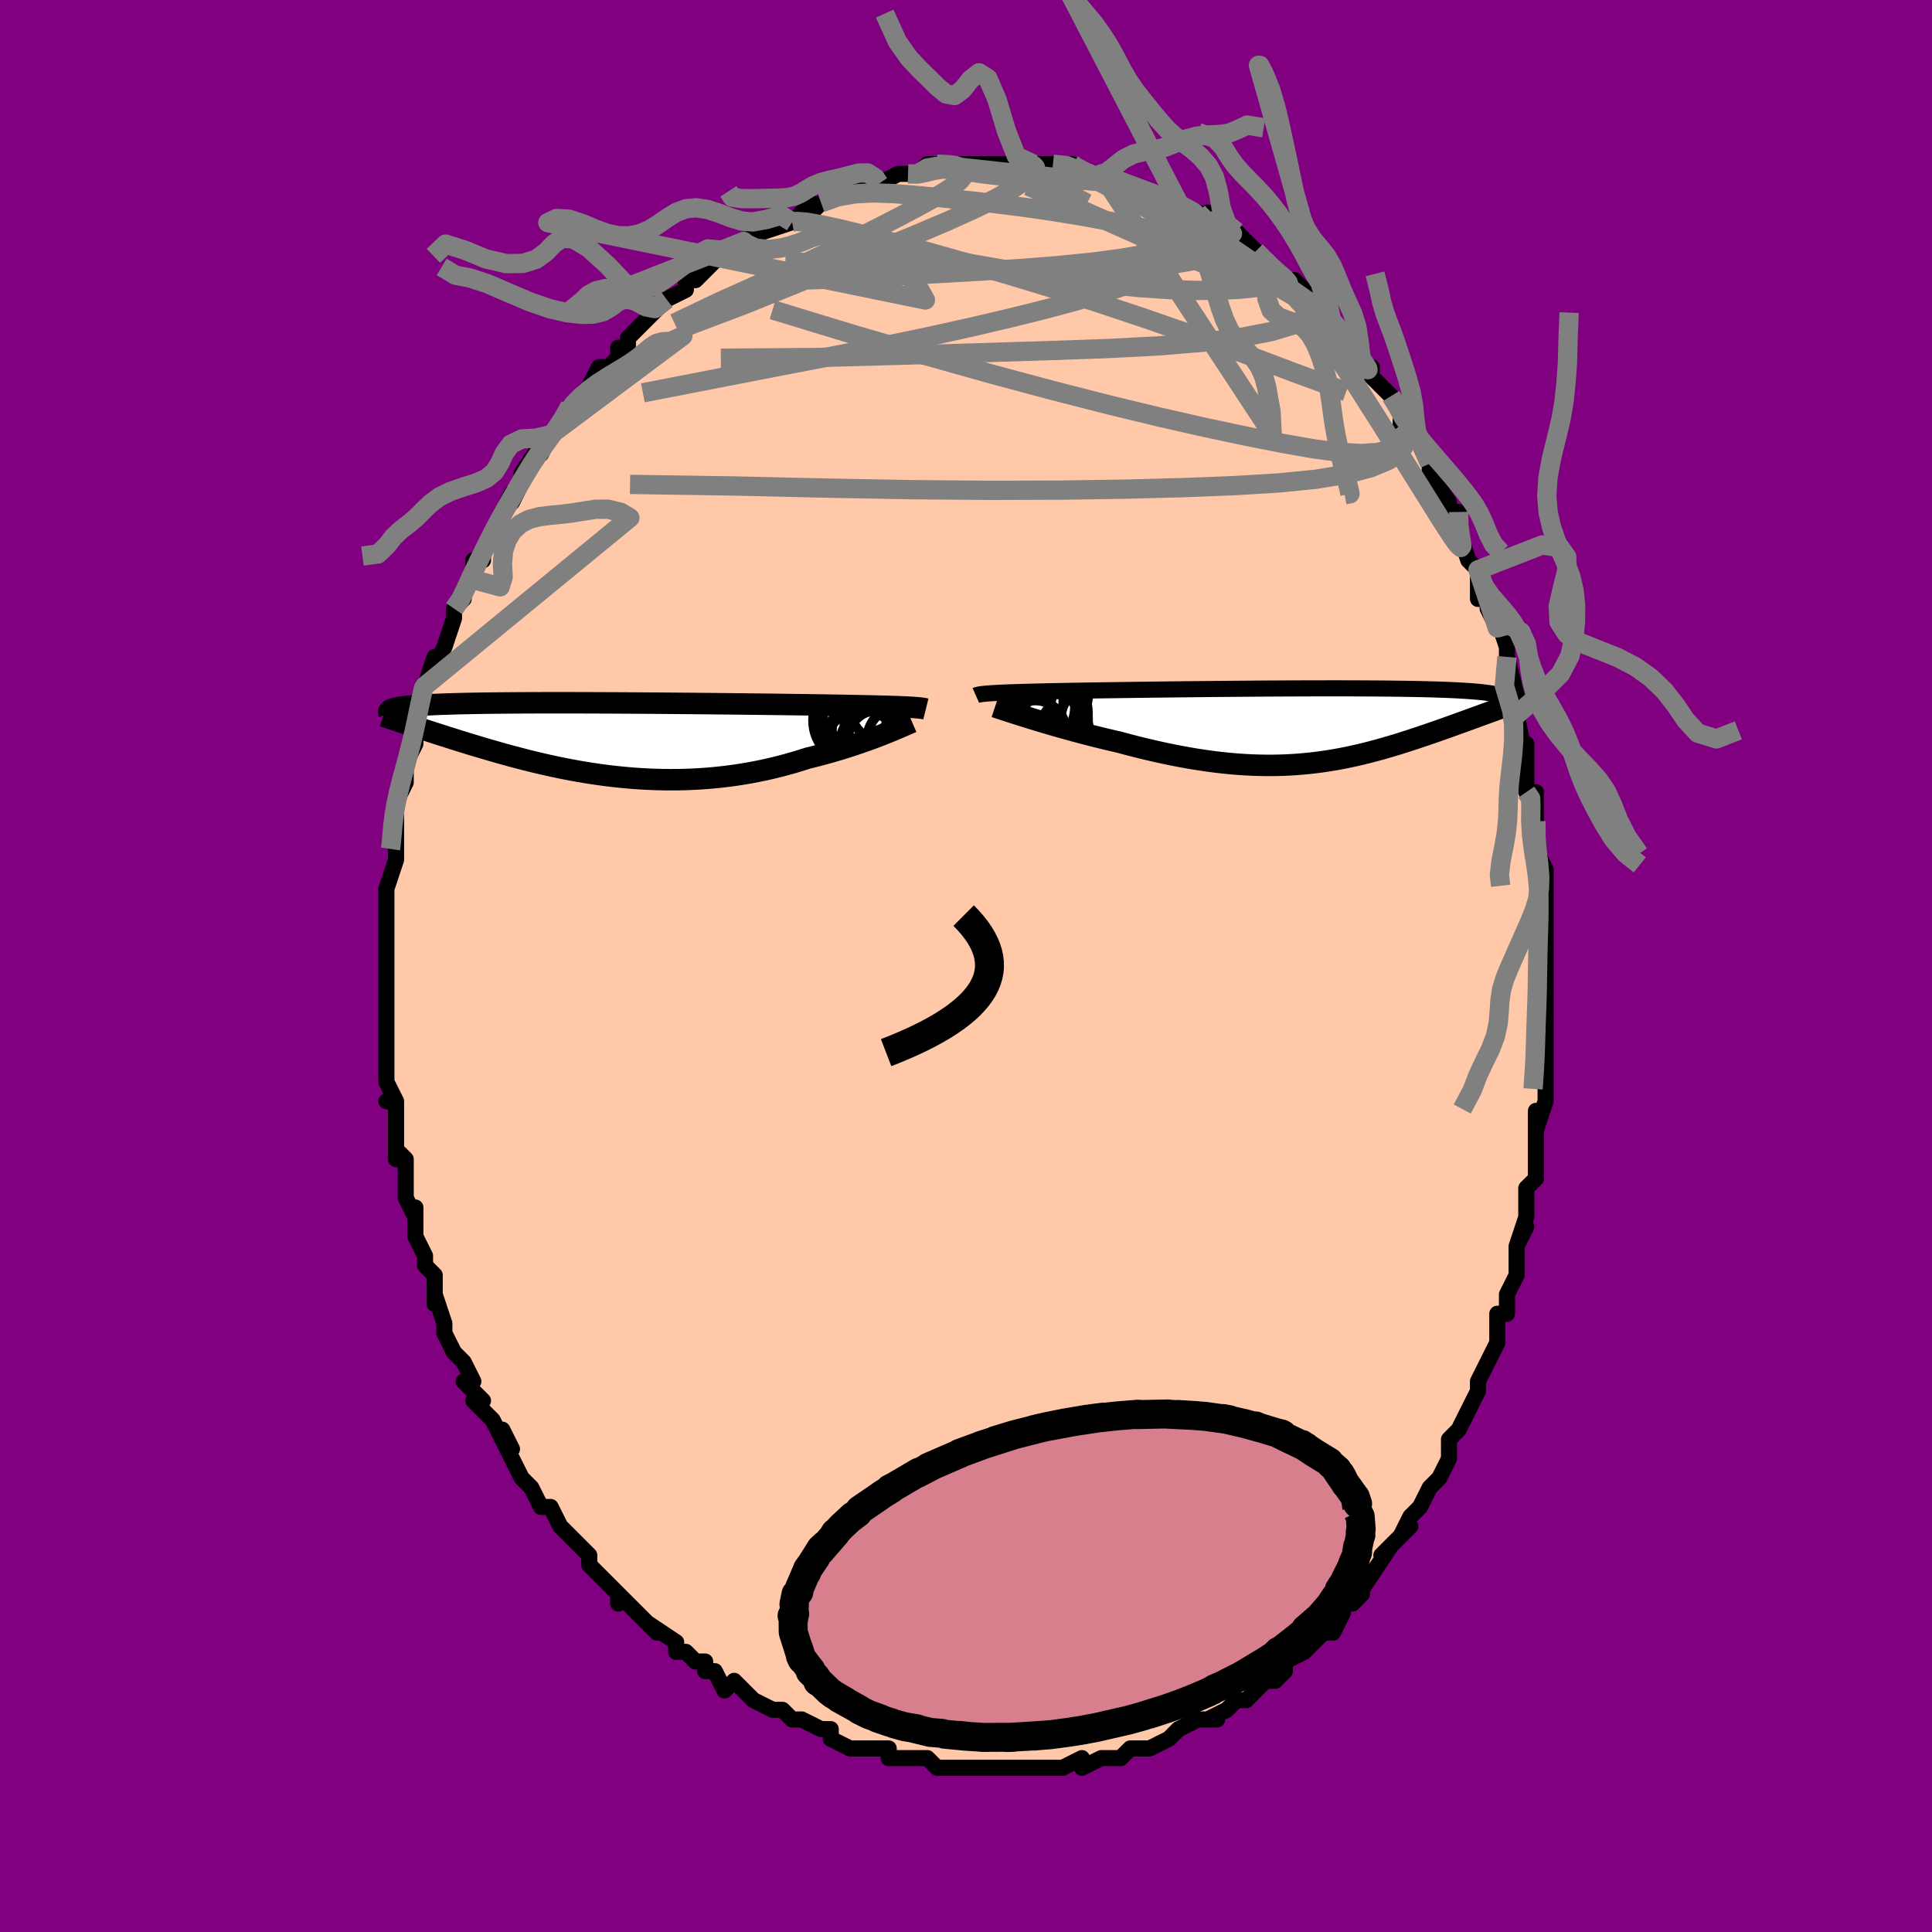 <svg viewBox="-100 -100 200 200" xmlns="http://www.w3.org/2000/svg" width="400" height="400" id="face-svg"><defs><clipPath id="leftEyeClipPath"><polyline points="30.62,-3.423,30.324,-3.438,30.002,-3.453,29.654,-3.468,29.278,-3.482,28.874,-3.495,28.443,-3.509,27.984,-3.522,27.497,-3.535,26.983,-3.548,26.441,-3.56,25.871,-3.573,25.275,-3.585,24.653,-3.597,24.005,-3.609,23.331,-3.621,22.73,-3.631,22.079,-3.642,21.379,-3.653,20.631,-3.664,19.837,-3.676,18.999,-3.687,18.12,-3.699,17.201,-3.711,16.247,-3.723,15.259,-3.735,14.24,-3.747,13.195,-3.759,12.125,-3.771,11.035,-3.782,9.928,-3.793,8.807,-3.804,7.676,-3.814,6.537,-3.824,5.395,-3.833,4.252,-3.842,3.111,-3.85,1.977,-3.857,0.851,-3.864,-0.264,-3.87,-1.364,-3.874,-2.448,-3.878,-3.513,-3.881,-4.556,-3.883,-5.576,-3.883,-6.57,-3.883,-7.537,-3.882,-8.476,-3.879,-9.384,-3.875,-10.261,-3.87,-11.106,-3.864,-11.918,-3.856,-12.697,-3.848,-13.441,-3.838,-14.152,-3.827,-14.829,-3.814,-15.471,-3.801,-16.081,-3.786,-16.658,-3.77,-17.203,-3.753,-17.717,-3.736,-18.201,-3.717,-18.658,-3.697,-19.087,-3.676,-19.492,-3.654,-19.873,-3.631,-20.232,-3.608,-20.566,-3.583,-20.877,-3.558,-21.164,-3.531,-21.43,-3.504,-21.674,-3.475,-21.897,-3.446,-22.1,-3.416,-22.284,-3.385,-22.45,-3.352,-22.598,-3.32,-22.729,-3.286,-22.844,-3.251,-22.944,-3.216,-20.358,-1.35,-19.97,-1.223,-19.575,-1.094,-19.172,-0.962,-18.761,-0.829,-18.343,-0.693,-17.917,-0.556,-17.483,-0.417,-17.041,-0.276,-16.591,-0.134,-16.133,0.01,-15.668,0.155,-15.194,0.301,-14.712,0.448,-14.221,0.595,-13.722,0.744,-13.212,0.895,-12.692,1.047,-12.161,1.199,-11.62,1.353,-11.067,1.506,-10.504,1.66,-9.93,1.813,-9.345,1.964,-8.749,2.115,-8.142,2.264,-7.525,2.41,-6.898,2.554,-6.26,2.694,-5.612,2.831,-4.954,2.963,-4.286,3.091,-3.609,3.213,-2.923,3.329,-2.228,3.439,-1.525,3.542,-0.814,3.637,-0.095,3.725,0.632,3.804,1.364,3.874,2.104,3.935,2.849,3.986,3.599,4.027,4.353,4.056,5.112,4.075,5.874,4.082,6.639,4.078,7.406,4.061,8.175,4.032,8.944,3.99,9.714,3.936,10.483,3.869,11.25,3.788,12.015,3.695,12.778,3.589,13.536,3.469,14.29,3.337,15.039,3.193,15.781,3.036,16.516,2.867,17.243,2.687,17.961,2.496,18.67,2.294,19.368,2.083,20.054,1.863,20.657,1.715,21.251,1.562,21.836,1.406,22.412,1.245,22.978,1.082,23.533,0.916,24.076,0.747,24.607,0.576,25.124,0.405,25.628,0.233,26.117,0.061,26.591,-0.111,27.048,-0.28,27.488,-0.448,27.909,-0.612"></polyline></clipPath><clipPath id="rightEyeClipPath"><polyline points="-31.881,-3.427,-31.594,-3.445,-31.279,-3.463,-30.937,-3.48,-30.565,-3.497,-30.165,-3.514,-29.736,-3.53,-29.279,-3.545,-28.793,-3.56,-28.278,-3.575,-27.736,-3.59,-27.165,-3.604,-26.568,-3.618,-25.943,-3.632,-25.293,-3.646,-24.616,-3.66,-24.007,-3.671,-23.348,-3.684,-22.64,-3.696,-21.884,-3.708,-21.083,-3.721,-20.238,-3.734,-19.352,-3.747,-18.427,-3.76,-17.467,-3.773,-16.474,-3.786,-15.451,-3.799,-14.402,-3.812,-13.33,-3.825,-12.238,-3.837,-11.129,-3.849,-10.008,-3.86,-8.876,-3.871,-7.739,-3.882,-6.598,-3.891,-5.458,-3.9,-4.32,-3.909,-3.19,-3.916,-2.068,-3.922,-0.959,-3.928,0.135,-3.932,1.212,-3.935,2.269,-3.937,3.304,-3.938,4.314,-3.938,5.299,-3.936,6.256,-3.933,7.183,-3.928,8.08,-3.923,8.945,-3.915,9.777,-3.907,10.576,-3.896,11.34,-3.885,12.071,-3.872,12.766,-3.857,13.428,-3.841,14.054,-3.823,14.648,-3.804,15.208,-3.784,15.735,-3.762,16.232,-3.739,16.698,-3.715,17.136,-3.689,17.547,-3.662,17.933,-3.634,18.295,-3.605,18.634,-3.574,18.948,-3.543,19.239,-3.51,19.505,-3.475,19.75,-3.44,19.972,-3.403,20.173,-3.364,20.354,-3.325,20.515,-3.284,20.658,-3.243,20.782,-3.2,20.89,-3.155,20.98,-3.11,21.056,-3.064,18.98,-1.18,18.608,-1.044,18.23,-0.906,17.847,-0.767,17.458,-0.625,17.065,-0.482,16.666,-0.338,16.261,-0.192,15.852,-0.044,15.437,0.104,15.018,0.253,14.593,0.403,14.163,0.553,13.728,0.703,13.289,0.854,12.842,1.005,12.389,1.158,11.928,1.311,11.459,1.464,10.983,1.617,10.5,1.769,10.009,1.921,9.511,2.071,9.005,2.219,8.493,2.364,7.972,2.507,7.444,2.647,6.909,2.782,6.366,2.914,5.815,3.04,5.257,3.161,4.69,3.277,4.116,3.386,3.534,3.488,2.943,3.583,2.345,3.67,1.737,3.749,1.122,3.819,0.498,3.88,-0.135,3.932,-0.777,3.974,-1.427,4.006,-2.087,4.027,-2.755,4.037,-3.432,4.036,-4.118,4.024,-4.814,4.001,-5.518,3.965,-6.231,3.918,-6.953,3.859,-7.684,3.788,-8.423,3.704,-9.17,3.609,-9.925,3.502,-10.688,3.383,-11.458,3.253,-12.235,3.112,-13.018,2.959,-13.807,2.796,-14.6,2.623,-15.398,2.44,-16.199,2.248,-17.002,2.048,-17.806,1.84,-18.61,1.624,-19.266,1.474,-19.919,1.319,-20.568,1.161,-21.213,1,-21.851,0.837,-22.483,0.671,-23.107,0.505,-23.723,0.337,-24.328,0.168,-24.921,0,-25.503,-0.167,-26.07,-0.333,-26.622,-0.497,-27.156,-0.659,-27.673,-0.817"></polyline></clipPath><filter id="fuzzy"><feTurbulence id="turbulence" baseFrequency="0.05" numOctaves="3" type="noise" result="noise"></feTurbulence><feDisplacementMap in="SourceGraphic" in2="noise" scale="2"></feDisplacementMap></filter><linearGradient id="rainbowGradient" x1="0%" y1="0%" x2="100%" y2="0%"><stop offset="0%" style="stop-color: rgb(44, 34, 43);  stop-opacity: 1"></stop><stop offset="50%" style="stop-color: rgb(255, 165, 0);  stop-opacity: 1"></stop><stop offset="100%" style="stop-color: rgb(220, 208, 186);  stop-opacity: 1"></stop></linearGradient></defs><title>That&#39;s an ugly face</title><desc>CREATED BY XUAN TANG, MORE INFO AT TXSTC55.GITHUB.IO</desc><rect x="-100" y="-100" width="100%" height="100%" opacity="1" fill="rgb(128, 0, 128)"></rect><polyline id="faceContour" points="60,1,60,2,60,2,60,3,60,4,60,5,60,8,60,10,60,10,60,13,60,14,59,17,59,15,59,17,59,20,59,21,59,22,58,23,58,25,58,26,57,29,58,27,57,29,57,30,57,32,56,34,56,34,56,36,55,36,55,39,54,41,53,43,53,43,53,44,53,44,52,46,51,48,51,48,50,49,50,51,49,53,48,54,48,54,48,54,47,56,46,57,45,59,46,58,44,60,43,61,44,60,42,63,42,63,40,66,41,65,39,66,39,67,39,67,38,69,37,69,35,71,35,71,35,71,33,72,33,73,32,74,31,74,30,75,29,76,29,76,28,76,27,77,25,78,26,78,26,78,24,78,22,79,22,79,22,79,21,80,19,81,18,81,17,81,16,82,15,82,15,82,14,82,12,83,12,82,10,83,10,83,9,83,7,83,6,83,6,83,5,83,3,83,3,83,2,83,0,83,-1,83,-1,83,-2,83,-3,83,-3,83,-4,82,-6,82,-6,82,-8,82,-8,81,-9,81,-10,81,-12,81,-14,80,-14,80,-14,80,-14,79,-15,79,-17,78,-18,78,-19,77,-20,77,-20,77,-22,76,-22,76,-23,75,-24,74,-25,75,-26,73,-27,73,-27,72,-28,72,-29,71,-30,71,-30,70,-33,68,-32,69,-34,67,-35,66,-36,65,-36,66,-36,65,-38,63,-38,63,-39,62,-39,61,-40,60,-42,58,-42,58,-42,58,-43,56,-44,56,-45,54,-45,54,-45,54,-46,53,-48,49,-47,50,-48,48,-48,49,-49,47,-51,45,-50,45,-52,43,-51,43,-52,41,-53,40,-54,38,-54,38,-54,37,-55,34,-55,35,-55,35,-55,32,-56,31,-56,31,-56,30,-57,28,-57,25,-57,26,-58,24,-58,24,-58,20,-59,19,-59,20,-59,20,-59,19,-59,16,-59,14,-60,14,-59,14,-60,12,-60,11,-60,7,-60,7,-60,5,-60,5,-60,5,-60,2,-60,2,-60,-1,-60,-1,-60,-3,-60,-4,-60,-4,-60,-6,-60,-6,-60,-8,-59,-11,-59,-12,-59,-12,-59,-13,-59,-15,-59,-15,-59,-17,-58,-19,-58,-20,-58,-21,-57,-23,-57,-24,-57,-24,-57,-25,-57,-25,-56,-29,-56,-29,-56,-29,-55,-32,-55,-31,-54,-33,-53,-36,-53,-37,-52,-38,-52,-39,-51,-41,-51,-40,-51,-42,-50,-42,-50,-43,-49,-45,-49,-45,-48,-47,-47,-49,-47,-48,-46,-50,-46,-50,-46,-51,-44,-54,-44,-53,-43,-55,-42,-56,-42,-56,-41,-58,-41,-58,-40,-59,-39,-60,-38,-62,-37,-62,-36,-63,-36,-64,-35,-64,-35,-65,-33,-67,-34,-66,-32,-68,-33,-67,-31,-69,-31,-69,-29,-70,-29,-71,-28,-71,-27,-72,-26,-73,-26,-73,-24,-74,-23,-75,-23,-75,-23,-75,-21,-76,-18,-77,-18,-77,-17,-78,-18,-77,-16,-79,-16,-78,-15,-79,-15,-79,-13,-80,-12,-80,-11,-81,-10,-81,-9,-81,-9,-81,-7,-82,-6,-82,-5,-82,-4,-83,-3,-83,-3,-83,-1,-83,0,-83,-1,-83,1,-83,2,-83,2,-83,5,-83,4,-83,7,-83,6,-83,8,-83,8,-83,9,-83,11,-83,11,-83,12,-82,13,-82,14,-82,14,-82,16,-81,15,-82,16,-81,19,-80,20,-80,19,-80,20,-80,22,-79,22,-79,24,-78,25,-77,25,-77,25,-78,27,-76,28,-76,29,-75,29,-75,30,-74,31,-73,32,-72,32,-72,33,-71,34,-71,36,-69,36,-69,36,-69,37,-68,38,-66,39,-66,40,-65,40,-64,41,-63,41,-62,42,-62,42,-61,42,-61,44,-59,45,-58,45,-56,46,-55,45,-56,47,-54,48,-52,48,-52,48,-51,50,-48,50,-48,50,-47,51,-47,51,-45,51,-45,52,-42,52,-42,53,-41,53,-38,54,-38,54,-37,55,-35,55,-36,56,-33,56,-31,56,-32,57,-28,57,-28,57,-27,57,-26,58,-21,58,-23,58,-20,58,-18,59,-17,59,-18,59,-15,59,-13,59,-12,60,-10,60,-9,60,-8,60,-6,60,-5,60,-5,60,-3,60,-3,60,1,60,2" fill="#ffc9a9" stroke="black" stroke-width="1.667" stroke-linejoin="round" filter="url(#fuzzy)"></polyline><g transform="translate(34.425 -24.805)"><polyline id="rightCountour" points="-31.881,-3.427,-31.594,-3.445,-31.279,-3.463,-30.937,-3.48,-30.565,-3.497,-30.165,-3.514,-29.736,-3.53,-29.279,-3.545,-28.793,-3.56,-28.278,-3.575,-27.736,-3.59,-27.165,-3.604,-26.568,-3.618,-25.943,-3.632,-25.293,-3.646,-24.616,-3.66,-24.007,-3.671,-23.348,-3.684,-22.64,-3.696,-21.884,-3.708,-21.083,-3.721,-20.238,-3.734,-19.352,-3.747,-18.427,-3.76,-17.467,-3.773,-16.474,-3.786,-15.451,-3.799,-14.402,-3.812,-13.33,-3.825,-12.238,-3.837,-11.129,-3.849,-10.008,-3.86,-8.876,-3.871,-7.739,-3.882,-6.598,-3.891,-5.458,-3.9,-4.32,-3.909,-3.19,-3.916,-2.068,-3.922,-0.959,-3.928,0.135,-3.932,1.212,-3.935,2.269,-3.937,3.304,-3.938,4.314,-3.938,5.299,-3.936,6.256,-3.933,7.183,-3.928,8.08,-3.923,8.945,-3.915,9.777,-3.907,10.576,-3.896,11.34,-3.885,12.071,-3.872,12.766,-3.857,13.428,-3.841,14.054,-3.823,14.648,-3.804,15.208,-3.784,15.735,-3.762,16.232,-3.739,16.698,-3.715,17.136,-3.689,17.547,-3.662,17.933,-3.634,18.295,-3.605,18.634,-3.574,18.948,-3.543,19.239,-3.51,19.505,-3.475,19.75,-3.44,19.972,-3.403,20.173,-3.364,20.354,-3.325,20.515,-3.284,20.658,-3.243,20.782,-3.2,20.89,-3.155,20.98,-3.11,21.056,-3.064,18.98,-1.18,18.608,-1.044,18.23,-0.906,17.847,-0.767,17.458,-0.625,17.065,-0.482,16.666,-0.338,16.261,-0.192,15.852,-0.044,15.437,0.104,15.018,0.253,14.593,0.403,14.163,0.553,13.728,0.703,13.289,0.854,12.842,1.005,12.389,1.158,11.928,1.311,11.459,1.464,10.983,1.617,10.5,1.769,10.009,1.921,9.511,2.071,9.005,2.219,8.493,2.364,7.972,2.507,7.444,2.647,6.909,2.782,6.366,2.914,5.815,3.04,5.257,3.161,4.69,3.277,4.116,3.386,3.534,3.488,2.943,3.583,2.345,3.67,1.737,3.749,1.122,3.819,0.498,3.88,-0.135,3.932,-0.777,3.974,-1.427,4.006,-2.087,4.027,-2.755,4.037,-3.432,4.036,-4.118,4.024,-4.814,4.001,-5.518,3.965,-6.231,3.918,-6.953,3.859,-7.684,3.788,-8.423,3.704,-9.17,3.609,-9.925,3.502,-10.688,3.383,-11.458,3.253,-12.235,3.112,-13.018,2.959,-13.807,2.796,-14.6,2.623,-15.398,2.44,-16.199,2.248,-17.002,2.048,-17.806,1.84,-18.61,1.624,-19.266,1.474,-19.919,1.319,-20.568,1.161,-21.213,1,-21.851,0.837,-22.483,0.671,-23.107,0.505,-23.723,0.337,-24.328,0.168,-24.921,0,-25.503,-0.167,-26.07,-0.333,-26.622,-0.497,-27.156,-0.659,-27.673,-0.817" fill="white" stroke="white" stroke-width="0" stroke-linejoin="round" filter="url(#fuzzy)"></polyline></g><g transform="translate(-36.486 -23.367)"><polyline id="leftCountour" points="30.62,-3.423,30.324,-3.438,30.002,-3.453,29.654,-3.468,29.278,-3.482,28.874,-3.495,28.443,-3.509,27.984,-3.522,27.497,-3.535,26.983,-3.548,26.441,-3.56,25.871,-3.573,25.275,-3.585,24.653,-3.597,24.005,-3.609,23.331,-3.621,22.73,-3.631,22.079,-3.642,21.379,-3.653,20.631,-3.664,19.837,-3.676,18.999,-3.687,18.12,-3.699,17.201,-3.711,16.247,-3.723,15.259,-3.735,14.24,-3.747,13.195,-3.759,12.125,-3.771,11.035,-3.782,9.928,-3.793,8.807,-3.804,7.676,-3.814,6.537,-3.824,5.395,-3.833,4.252,-3.842,3.111,-3.85,1.977,-3.857,0.851,-3.864,-0.264,-3.87,-1.364,-3.874,-2.448,-3.878,-3.513,-3.881,-4.556,-3.883,-5.576,-3.883,-6.57,-3.883,-7.537,-3.882,-8.476,-3.879,-9.384,-3.875,-10.261,-3.87,-11.106,-3.864,-11.918,-3.856,-12.697,-3.848,-13.441,-3.838,-14.152,-3.827,-14.829,-3.814,-15.471,-3.801,-16.081,-3.786,-16.658,-3.77,-17.203,-3.753,-17.717,-3.736,-18.201,-3.717,-18.658,-3.697,-19.087,-3.676,-19.492,-3.654,-19.873,-3.631,-20.232,-3.608,-20.566,-3.583,-20.877,-3.558,-21.164,-3.531,-21.43,-3.504,-21.674,-3.475,-21.897,-3.446,-22.1,-3.416,-22.284,-3.385,-22.45,-3.352,-22.598,-3.32,-22.729,-3.286,-22.844,-3.251,-22.944,-3.216,-20.358,-1.35,-19.97,-1.223,-19.575,-1.094,-19.172,-0.962,-18.761,-0.829,-18.343,-0.693,-17.917,-0.556,-17.483,-0.417,-17.041,-0.276,-16.591,-0.134,-16.133,0.01,-15.668,0.155,-15.194,0.301,-14.712,0.448,-14.221,0.595,-13.722,0.744,-13.212,0.895,-12.692,1.047,-12.161,1.199,-11.62,1.353,-11.067,1.506,-10.504,1.66,-9.93,1.813,-9.345,1.964,-8.749,2.115,-8.142,2.264,-7.525,2.41,-6.898,2.554,-6.26,2.694,-5.612,2.831,-4.954,2.963,-4.286,3.091,-3.609,3.213,-2.923,3.329,-2.228,3.439,-1.525,3.542,-0.814,3.637,-0.095,3.725,0.632,3.804,1.364,3.874,2.104,3.935,2.849,3.986,3.599,4.027,4.353,4.056,5.112,4.075,5.874,4.082,6.639,4.078,7.406,4.061,8.175,4.032,8.944,3.99,9.714,3.936,10.483,3.869,11.25,3.788,12.015,3.695,12.778,3.589,13.536,3.469,14.29,3.337,15.039,3.193,15.781,3.036,16.516,2.867,17.243,2.687,17.961,2.496,18.67,2.294,19.368,2.083,20.054,1.863,20.657,1.715,21.251,1.562,21.836,1.406,22.412,1.245,22.978,1.082,23.533,0.916,24.076,0.747,24.607,0.576,25.124,0.405,25.628,0.233,26.117,0.061,26.591,-0.111,27.048,-0.28,27.488,-0.448,27.909,-0.612" fill="white" stroke="white" stroke-width="0" stroke-linejoin="round" filter="url(#fuzzy)"></polyline></g><g transform="translate(34.425 -24.805)"><polyline id="rightUpper" points="-33.404,-3.199,-33.344,-3.226,-33.268,-3.252,-33.174,-3.278,-33.059,-3.302,-32.923,-3.325,-32.765,-3.347,-32.582,-3.368,-32.375,-3.388,-32.141,-3.408,-31.881,-3.427,-31.594,-3.445,-31.279,-3.463,-30.937,-3.48,-30.565,-3.497,-30.165,-3.514,-29.736,-3.53,-29.279,-3.545,-28.793,-3.56,-28.278,-3.575,-27.736,-3.59,-27.165,-3.604,-26.568,-3.618,-25.943,-3.632,-25.293,-3.646,-24.616,-3.66,-24.007,-3.671,-23.348,-3.684,-22.64,-3.696,-21.884,-3.708,-21.083,-3.721,-20.238,-3.734,-19.352,-3.747,-18.427,-3.76,-17.467,-3.773,-16.474,-3.786,-15.451,-3.799,-14.402,-3.812,-13.33,-3.825,-12.238,-3.837,-11.129,-3.849,-10.008,-3.86,-8.876,-3.871,-7.739,-3.882,-6.598,-3.891,-5.458,-3.9,-4.32,-3.909,-3.19,-3.916,-2.068,-3.922,-0.959,-3.928,0.135,-3.932,1.212,-3.935,2.269,-3.937,3.304,-3.938,4.314,-3.938,5.299,-3.936,6.256,-3.933,7.183,-3.928,8.08,-3.923,8.945,-3.915,9.777,-3.907,10.576,-3.896,11.34,-3.885,12.071,-3.872,12.766,-3.857,13.428,-3.841,14.054,-3.823,14.648,-3.804,15.208,-3.784,15.735,-3.762,16.232,-3.739,16.698,-3.715,17.136,-3.689,17.547,-3.662,17.933,-3.634,18.295,-3.605,18.634,-3.574,18.948,-3.543,19.239,-3.51,19.505,-3.475,19.75,-3.44,19.972,-3.403,20.173,-3.364,20.354,-3.325,20.515,-3.284,20.658,-3.243,20.782,-3.2,20.89,-3.155,20.98,-3.11,21.056,-3.064,21.116,-3.016,21.162,-2.968,21.194,-2.918,21.213,-2.868,21.221,-2.816,21.216,-2.764,21.201,-2.711,21.175,-2.656,21.139,-2.601,21.093,-2.545" fill="none" stroke="black" stroke-width="1.667" stroke-linejoin="round" filter="url(#fuzzy)"></polyline><polyline id="rightLower" points="-31.422,-2.023,-31.193,-1.947,-30.926,-1.858,-30.622,-1.758,-30.285,-1.647,-29.917,-1.527,-29.519,-1.399,-29.094,-1.262,-28.643,-1.119,-28.169,-0.971,-27.673,-0.817,-27.156,-0.659,-26.622,-0.497,-26.07,-0.333,-25.503,-0.167,-24.921,0,-24.328,0.168,-23.723,0.337,-23.107,0.505,-22.483,0.671,-21.851,0.837,-21.213,1,-20.568,1.161,-19.919,1.319,-19.266,1.474,-18.61,1.624,-17.806,1.84,-17.002,2.048,-16.199,2.248,-15.398,2.44,-14.6,2.623,-13.807,2.796,-13.018,2.959,-12.235,3.112,-11.458,3.253,-10.688,3.383,-9.925,3.502,-9.17,3.609,-8.423,3.704,-7.684,3.788,-6.953,3.859,-6.231,3.918,-5.518,3.965,-4.814,4.001,-4.118,4.024,-3.432,4.036,-2.755,4.037,-2.087,4.027,-1.427,4.006,-0.777,3.974,-0.135,3.932,0.498,3.88,1.122,3.819,1.737,3.749,2.345,3.67,2.943,3.583,3.534,3.488,4.116,3.386,4.69,3.277,5.257,3.161,5.815,3.04,6.366,2.914,6.909,2.782,7.444,2.647,7.972,2.507,8.493,2.364,9.005,2.219,9.511,2.071,10.009,1.921,10.5,1.769,10.983,1.617,11.459,1.464,11.928,1.311,12.389,1.158,12.842,1.005,13.289,0.854,13.728,0.703,14.163,0.553,14.593,0.403,15.018,0.253,15.437,0.104,15.852,-0.044,16.261,-0.192,16.666,-0.338,17.065,-0.482,17.458,-0.625,17.847,-0.767,18.23,-0.906,18.608,-1.044,18.98,-1.18,19.347,-1.314,19.709,-1.446,20.066,-1.576,20.417,-1.704,20.763,-1.829,21.103,-1.952,21.439,-2.073,21.769,-2.192,22.094,-2.308,22.415,-2.423" fill="none" stroke="black" stroke-width="2.222" stroke-linejoin="round" filter="url(#fuzzy)"></polyline><!--[--><circle r="3.896" cx="-28.24" cy="-2.67" stroke="black" fill="none" stroke-width="1" filter="url(#fuzzy)" clip-path="url(#rightEyeClipPath)"></circle><circle r="3.515" cx="-25.304" cy="-0.786" stroke="black" fill="none" stroke-width="1" filter="url(#fuzzy)" clip-path="url(#rightEyeClipPath)"></circle><circle r="4.316" cx="-26.724" cy="0.198" stroke="black" fill="none" stroke-width="1" filter="url(#fuzzy)" clip-path="url(#rightEyeClipPath)"></circle><circle r="3.525" cx="-28.996" cy="-3.619" stroke="black" fill="none" stroke-width="1" filter="url(#fuzzy)" clip-path="url(#rightEyeClipPath)"></circle><circle r="3.04" cx="-26.931" cy="-3.718" stroke="black" fill="none" stroke-width="1" filter="url(#fuzzy)" clip-path="url(#rightEyeClipPath)"></circle><circle r="4.739" cx="-27.882" cy="-2.103" stroke="black" fill="none" stroke-width="1" filter="url(#fuzzy)" clip-path="url(#rightEyeClipPath)"></circle><circle r="3.887" cx="-25.688" cy="-1.428" stroke="black" fill="none" stroke-width="1" filter="url(#fuzzy)" clip-path="url(#rightEyeClipPath)"></circle><circle r="4.647" cx="-26.416" cy="-3.414" stroke="black" fill="none" stroke-width="1" filter="url(#fuzzy)" clip-path="url(#rightEyeClipPath)"></circle><circle r="3.822" cx="-25.514" cy="0.416" stroke="black" fill="none" stroke-width="1" filter="url(#fuzzy)" clip-path="url(#rightEyeClipPath)"></circle><circle r="3.174" cx="-27.25" cy="0.493" stroke="black" fill="none" stroke-width="1" filter="url(#fuzzy)" clip-path="url(#rightEyeClipPath)"></circle><!--]--></g><g transform="translate(-36.486 -23.367)"><polyline id="leftUpper" points="32.332,-3.239,32.243,-3.261,32.14,-3.282,32.021,-3.302,31.885,-3.322,31.729,-3.34,31.553,-3.358,31.355,-3.375,31.134,-3.392,30.89,-3.408,30.62,-3.423,30.324,-3.438,30.002,-3.453,29.654,-3.468,29.278,-3.482,28.874,-3.495,28.443,-3.509,27.984,-3.522,27.497,-3.535,26.983,-3.548,26.441,-3.56,25.871,-3.573,25.275,-3.585,24.653,-3.597,24.005,-3.609,23.331,-3.621,22.73,-3.631,22.079,-3.642,21.379,-3.653,20.631,-3.664,19.837,-3.676,18.999,-3.687,18.12,-3.699,17.201,-3.711,16.247,-3.723,15.259,-3.735,14.24,-3.747,13.195,-3.759,12.125,-3.771,11.035,-3.782,9.928,-3.793,8.807,-3.804,7.676,-3.814,6.537,-3.824,5.395,-3.833,4.252,-3.842,3.111,-3.85,1.977,-3.857,0.851,-3.864,-0.264,-3.87,-1.364,-3.874,-2.448,-3.878,-3.513,-3.881,-4.556,-3.883,-5.576,-3.883,-6.57,-3.883,-7.537,-3.882,-8.476,-3.879,-9.384,-3.875,-10.261,-3.87,-11.106,-3.864,-11.918,-3.856,-12.697,-3.848,-13.441,-3.838,-14.152,-3.827,-14.829,-3.814,-15.471,-3.801,-16.081,-3.786,-16.658,-3.77,-17.203,-3.753,-17.717,-3.736,-18.201,-3.717,-18.658,-3.697,-19.087,-3.676,-19.492,-3.654,-19.873,-3.631,-20.232,-3.608,-20.566,-3.583,-20.877,-3.558,-21.164,-3.531,-21.43,-3.504,-21.674,-3.475,-21.897,-3.446,-22.1,-3.416,-22.284,-3.385,-22.45,-3.352,-22.598,-3.32,-22.729,-3.286,-22.844,-3.251,-22.944,-3.216,-23.029,-3.18,-23.1,-3.143,-23.158,-3.106,-23.203,-3.067,-23.237,-3.029,-23.259,-2.989,-23.27,-2.949,-23.272,-2.908,-23.263,-2.867,-23.245,-2.825" fill="none" stroke="black" stroke-width="2.222" stroke-linejoin="round" filter="url(#fuzzy)"></polyline><polyline id="leftLower" points="30.907,-1.878,30.723,-1.798,30.51,-1.705,30.269,-1.599,30.003,-1.482,29.711,-1.356,29.394,-1.221,29.055,-1.078,28.694,-0.928,28.311,-0.772,27.909,-0.612,27.488,-0.448,27.048,-0.28,26.591,-0.111,26.117,0.061,25.628,0.233,25.124,0.405,24.607,0.576,24.076,0.747,23.533,0.916,22.978,1.082,22.412,1.245,21.836,1.406,21.251,1.562,20.657,1.715,20.054,1.863,19.368,2.083,18.67,2.294,17.961,2.496,17.243,2.687,16.516,2.867,15.781,3.036,15.039,3.193,14.29,3.337,13.536,3.469,12.778,3.589,12.015,3.695,11.25,3.788,10.483,3.869,9.714,3.936,8.944,3.99,8.175,4.032,7.406,4.061,6.639,4.078,5.874,4.082,5.112,4.075,4.353,4.056,3.599,4.027,2.849,3.986,2.104,3.935,1.364,3.874,0.632,3.804,-0.095,3.725,-0.814,3.637,-1.525,3.542,-2.228,3.439,-2.923,3.329,-3.609,3.213,-4.286,3.091,-4.954,2.963,-5.612,2.831,-6.26,2.694,-6.898,2.554,-7.525,2.41,-8.142,2.264,-8.749,2.115,-9.345,1.964,-9.93,1.813,-10.504,1.66,-11.067,1.506,-11.62,1.353,-12.161,1.199,-12.692,1.047,-13.212,0.895,-13.722,0.744,-14.221,0.595,-14.712,0.448,-15.194,0.301,-15.668,0.155,-16.133,0.01,-16.591,-0.134,-17.041,-0.276,-17.483,-0.417,-17.917,-0.556,-18.343,-0.693,-18.761,-0.829,-19.172,-0.962,-19.575,-1.094,-19.97,-1.223,-20.358,-1.35,-20.738,-1.475,-21.111,-1.598,-21.476,-1.718,-21.835,-1.836,-22.187,-1.952,-22.531,-2.065,-22.869,-2.176,-23.201,-2.285,-23.526,-2.391,-23.844,-2.495" fill="none" stroke="black" stroke-width="2.222" stroke-linejoin="round" filter="url(#fuzzy)"></polyline><!--[--><circle r="3.554" cx="28.055" cy="-3.381" stroke="black" fill="none" stroke-width="1" filter="url(#fuzzy)" clip-path="url(#leftEyeClipPath)"></circle><circle r="4.717" cx="28.059" cy="0.827" stroke="black" fill="none" stroke-width="1" filter="url(#fuzzy)" clip-path="url(#leftEyeClipPath)"></circle><circle r="4.987" cx="27.599" cy="-1.127" stroke="black" fill="none" stroke-width="1" filter="url(#fuzzy)" clip-path="url(#leftEyeClipPath)"></circle><circle r="3.184" cx="27.397" cy="0.054" stroke="black" fill="none" stroke-width="1" filter="url(#fuzzy)" clip-path="url(#leftEyeClipPath)"></circle><circle r="3.454" cx="29.69" cy="-0.048" stroke="black" fill="none" stroke-width="1" filter="url(#fuzzy)" clip-path="url(#leftEyeClipPath)"></circle><circle r="4.892" cx="28.599" cy="-3.056" stroke="black" fill="none" stroke-width="1" filter="url(#fuzzy)" clip-path="url(#leftEyeClipPath)"></circle><circle r="4.525" cx="25.177" cy="-2.04" stroke="black" fill="none" stroke-width="1" filter="url(#fuzzy)" clip-path="url(#leftEyeClipPath)"></circle><circle r="3.717" cx="25.69" cy="0.545" stroke="black" fill="none" stroke-width="1" filter="url(#fuzzy)" clip-path="url(#leftEyeClipPath)"></circle><circle r="4.672" cx="25.721" cy="-3.323" stroke="black" fill="none" stroke-width="1" filter="url(#fuzzy)" clip-path="url(#leftEyeClipPath)"></circle><circle r="3.417" cx="25.069" cy="-3.029" stroke="black" fill="none" stroke-width="1" filter="url(#fuzzy)" clip-path="url(#leftEyeClipPath)"></circle><!--]--></g><g id="hairs"><!--[--><polyline points="46,-55,45.682,-55.035,45.59,-54.199,45.001,-53.246,43.773,-52.366,41.912,-51.581,39.411,-50.913,36.238,-50.389,32.367,-50.005,27.795,-49.729,22.534,-49.522,16.594,-49.365,9.969,-49.264,2.633,-49.239,-5.46,-49.307,-14.363,-49.47,-24.129,-49.694,-34.779,-49.857" fill="none" stroke="rgb(128, 128, 128)" stroke-width="2" stroke-linejoin="round" filter="url(#fuzzy)"></polyline><polyline points="31,-73,31.603,-72.336,31.916,-71.887,32.115,-71.461,32.11,-71.051,31.77,-70.698,31.027,-70.424,29.872,-70.216,28.32,-70.059,26.365,-69.956,23.979,-69.931,21.131,-70.017,17.798,-70.242,13.975,-70.628,9.672,-71.193,4.902,-71.942,-0.34,-72.861,-6.128,-73.907,-12.741,-75.001" fill="none" stroke="rgb(128, 128, 128)" stroke-width="2" stroke-linejoin="round" filter="url(#fuzzy)"></polyline><polyline points="24,-78,24.572,-77.411,24.81,-77.163,25.019,-76.844,25.166,-76.367,25.125,-75.776,24.812,-75.114,24.197,-74.402,23.279,-73.648,22.062,-72.866,20.547,-72.071,18.731,-71.271,16.607,-70.469,14.156,-69.66,11.351,-68.832,8.162,-67.977,4.571,-67.083,0.573,-66.146,-3.84,-65.168,-8.695,-64.154,-14.045,-63.095,-19.946,-61.959,-26.421,-60.7,-33.451,-59.335" fill="none" stroke="rgb(128, 128, 128)" stroke-width="2" stroke-linejoin="round" filter="url(#fuzzy)"></polyline><polyline points="14,-82,15.138,-81.529,15.926,-81.256,16.931,-80.877,18.018,-80.469,19.027,-80.095,19.93,-79.752,20.763,-79.414,21.543,-79.07,22.251,-78.734,22.847,-78.433,23.299,-78.189,23.589,-78.014,23.711,-77.907,23.658,-77.864,23.411,-77.884,22.952,-77.975,22.273,-78.144,21.376,-78.396,20.255,-78.746,18.884,-79.217,17.226,-79.853,15.272,-80.707,13.109,-81.814" fill="none" stroke="rgb(128, 128, 128)" stroke-width="2" stroke-linejoin="round" filter="url(#fuzzy)"></polyline><polyline points="30,-74,30.863,-73.129,31.515,-72.482,32.074,-71.971,32.6,-71.52,33.045,-71.115,33.334,-70.774,33.421,-70.508,33.301,-70.318,32.98,-70.205,32.451,-70.185,31.687,-70.284,30.65,-70.526,29.307,-70.93,27.641,-71.511,25.654,-72.276,23.353,-73.23,20.741,-74.368,17.802,-75.678,14.492,-77.155,10.729,-78.825,6.436,-80.746" fill="none" stroke="rgb(128, 128, 128)" stroke-width="2" stroke-linejoin="round" filter="url(#fuzzy)"></polyline><polyline points="24,-78,24.557,-77.423,24.746,-77.212,24.872,-76.959,24.907,-76.577,24.72,-76.114,24.216,-75.621,23.356,-75.12,22.123,-74.619,20.495,-74.13,18.449,-73.668,15.971,-73.246,13.061,-72.866,9.713,-72.527,5.89,-72.219,1.536,-71.933,-3.39,-71.656,-8.886,-71.37,-14.941,-71.073,-21.614,-70.85" fill="none" stroke="rgb(128, 128, 128)" stroke-width="2" stroke-linejoin="round" filter="url(#fuzzy)"></polyline><polyline points="-15,-79,-13.251,-79.627,-11.532,-79.93,-9.669,-80.032,-7.61,-79.967,-5.329,-79.789,-2.815,-79.548,-0.079,-79.267,2.832,-78.942,5.85,-78.563,8.904,-78.127,11.948,-77.63,14.971,-77.076,17.978,-76.479,20.947,-75.89,23.81,-75.396,26.501,-75.091" fill="none" stroke="rgb(128, 128, 128)" stroke-width="2" stroke-linejoin="round" filter="url(#fuzzy)"></polyline><polyline points="16,-81,15.907,-81.244,16.962,-80.741,18.347,-80.053,19.694,-79.345,20.988,-78.607,22.308,-77.8,23.694,-76.911,25.123,-75.97,26.54,-75.018,27.904,-74.092,29.201,-73.202,30.443,-72.342,31.634,-71.507,32.763,-70.708,33.794,-69.974,34.681,-69.343,35.384,-68.848,35.868,-68.522,36.106,-68.414,36.106,-68.564,35.972,-68.89" fill="none" stroke="rgb(128, 128, 128)" stroke-width="2" stroke-linejoin="round" filter="url(#fuzzy)"></polyline><polyline points="36,-69,36.033,-68.651,35.843,-67.884,35.142,-67.062,33.753,-66.323,31.577,-65.67,28.575,-65.09,24.745,-64.595,20.1,-64.204,14.645,-63.918,8.379,-63.698,1.283,-63.481,-6.674,-63.227,-15.549,-62.989,-25.38,-62.917" fill="none" stroke="rgb(128, 128, 128)" stroke-width="2" stroke-linejoin="round" filter="url(#fuzzy)"></polyline><polyline points="25,-77,25.508,-77.125,26.301,-76.614,26.88,-76.049,27.141,-75.522,27.106,-75.014,26.806,-74.513,26.246,-74.035,25.423,-73.599,24.332,-73.221,22.963,-72.906,21.297,-72.651,19.298,-72.455,16.927,-72.313,14.142,-72.214,10.902,-72.146,7.17,-72.104,2.928,-72.104,-1.797,-72.183,-6.943,-72.372,-12.508,-72.651,-18.705,-72.903" fill="none" stroke="rgb(128, 128, 128)" stroke-width="2" stroke-linejoin="round" filter="url(#fuzzy)"></polyline><polyline points="45,-56,45.377,-55.523,45.391,-55.126,45.233,-54.556,44.759,-53.968,43.889,-53.483,42.604,-53.161,40.889,-53.048,38.708,-53.171,36.023,-53.53,32.808,-54.094,29.065,-54.834,24.811,-55.737,20.066,-56.812,14.824,-58.08,9.052,-59.556,2.708,-61.258,-4.233,-63.206,-11.795,-65.416,-20.03,-67.923" fill="none" stroke="rgb(128, 128, 128)" stroke-width="2" stroke-linejoin="round" filter="url(#fuzzy)"></polyline><polyline points="7,-83,6.771,-82.969,7.013,-82.866,7.18,-82.668,7.119,-82.343,6.737,-81.859,5.962,-81.206,4.748,-80.396,3.064,-79.448,0.89,-78.371,-1.787,-77.161,-4.968,-75.807,-8.64,-74.292,-12.804,-72.587,-17.512,-70.658,-22.884,-68.487,-29.044,-66.155" fill="none" stroke="rgb(128, 128, 128)" stroke-width="2" stroke-linejoin="round" filter="url(#fuzzy)"></polyline><polyline points="11,-83,11.409,-82.702,12.329,-82.209,13.467,-81.724,14.693,-81.24,15.966,-80.722,17.295,-80.15,18.687,-79.523,20.122,-78.863,21.54,-78.209,22.867,-77.598,24.054,-77.061,25.092,-76.611,25.985,-76.255,26.724,-76.003,27.277,-75.856,27.583,-75.822,27.528,-75.912" fill="none" stroke="rgb(128, 128, 128)" stroke-width="2" stroke-linejoin="round" filter="url(#fuzzy)"></polyline><polyline points="36,-69,36.348,-68.592,37.091,-67.703,37.945,-66.723,38.76,-65.79,39.472,-64.924,40.065,-64.134,40.548,-63.444,40.933,-62.874,41.233,-62.427,41.453,-62.092,41.587,-61.858,41.612,-61.735,41.495,-61.754,41.196,-61.965,40.683,-62.415,39.932,-63.131,38.932,-64.122,37.681,-65.382,36.194,-66.921,34.477,-68.784,32.473,-71.075" fill="none" stroke="rgb(128, 128, 128)" stroke-width="2" stroke-linejoin="round" filter="url(#fuzzy)"></polyline><polyline points="-3,-83,-2.479,-82.988,-1.718,-82.948,-1.153,-82.873,-0.755,-82.756,-0.455,-82.592,-0.244,-82.375,-0.163,-82.096,-0.272,-81.745,-0.625,-81.311,-1.259,-80.786,-2.196,-80.161,-3.443,-79.425,-5.005,-78.566,-6.891,-77.57,-9.114,-76.428,-11.688,-75.14,-14.617,-73.72,-17.904,-72.189,-21.561,-70.544,-25.633,-68.716,-30.175,-66.546" fill="none" stroke="rgb(128, 128, 128)" stroke-width="2" stroke-linejoin="round" filter="url(#fuzzy)"></polyline><polyline points="-18,-77,-17.555,-77.078,-16.525,-77.003,-14.947,-76.724,-12.821,-76.259,-10.19,-75.612,-7.092,-74.794,-3.559,-73.822,0.363,-72.713,4.604,-71.477,9.092,-70.115,13.762,-68.628,18.573,-67.022,23.512,-65.304,28.605,-63.457,33.892,-61.457,39.358,-59.451" fill="none" stroke="rgb(128, 128, 128)" stroke-width="2" stroke-linejoin="round" filter="url(#fuzzy)"></polyline><polyline points="51,-47,51.023,-45.643,51.144,-44.677,51.278,-43.932,51.328,-43.466,51.227,-43.328,50.928,-43.587,50.386,-44.321,49.558,-45.587,48.413,-47.405,46.935,-49.77,45.117,-52.672,42.929,-56.153,40.271,-60.337,36.969,-65.349" fill="none" stroke="rgb(128, 128, 128)" stroke-width="2" stroke-linejoin="round" filter="url(#fuzzy)"></polyline><polyline points="9,-83,10.429,-82.848,11.576,-82.373,12.823,-81.712,14.209,-80.963,15.705,-80.146,17.288,-79.257,18.958,-78.295,20.716,-77.269,22.553,-76.192,24.43,-75.084,26.298,-73.964,28.117,-72.852,29.875,-71.77,31.568,-70.739,33.17,-69.788,34.61,-68.942,35.778,-68.231,36.57,-67.765" fill="none" stroke="rgb(128, 128, 128)" stroke-width="2" stroke-linejoin="round" filter="url(#fuzzy)"></polyline><polyline points="-5,-82,-4.028,-82.602,-3.014,-82.781,-1.887,-82.773,-0.673,-82.683,0.593,-82.556,1.914,-82.411,3.307,-82.258,4.767,-82.101,6.266,-81.944,7.762,-81.788,9.212,-81.635,10.581,-81.491,11.838,-81.365,12.966,-81.264,13.957,-81.19,14.809,-81.131,15.522,-81.072,16.076,-81.007,16.411,-80.961,16.429,-80.998,16.087,-81.172,15.656,-81.368" fill="none" stroke="rgb(128, 128, 128)" stroke-width="2" stroke-linejoin="round" filter="url(#fuzzy)"></polyline><polyline points="-6,-82,-5.043,-81.973,-4.155,-82.146,-3.32,-82.357,-2.504,-82.479,-1.705,-82.487,-0.928,-82.413,-0.154,-82.296,0.647,-82.166,1.495,-82.038,2.39,-81.921,3.315,-81.82,4.239,-81.73,5.137,-81.637,5.994,-81.518,6.814,-81.358,7.616,-81.158,8.431,-80.934,9.272,-80.696,10.119,-80.412,10.922,-79.998,11.679,-79.404,12.518,-78.961" fill="none" stroke="rgb(128, 128, 128)" stroke-width="2" stroke-linejoin="round" filter="url(#fuzzy)"></polyline><polyline points="-9,-81,-9.399,-81.595,-10.189,-82.101,-11.113,-82.085,-12.116,-81.825,-13.148,-81.563,-14.142,-81.345,-15.038,-81.104,-15.813,-80.781,-16.484,-80.386,-17.099,-80,-17.722,-79.709,-18.44,-79.552,-19.349,-79.492,-20.519,-79.461,-21.909,-79.43,-23.275,-79.442,-24.21,-79.596,-24.593,-80.193" fill="none" stroke="rgb(128, 128, 128)" stroke-width="2" stroke-linejoin="round" filter="url(#fuzzy)"></polyline><polyline points="59,-15,59.008,-13.34,59.126,-11.886,59.291,-10.52,59.393,-9.227,59.357,-7.995,59.151,-6.816,58.791,-5.673,58.326,-4.532,57.811,-3.363,57.278,-2.162,56.741,-0.954,56.222,0.224,55.77,1.346,55.447,2.426,55.276,3.515,55.202,4.672,55.093,5.924,54.811,7.25,54.299,8.598,53.638,9.938,52.993,11.326,52.396,12.878,51.372,14.802" fill="none" stroke="rgb(128, 128, 128)" stroke-width="2" stroke-linejoin="round" filter="url(#fuzzy)"></polyline><polyline points="-18,-77,-19.124,-77.716,-20.659,-77.281,-22.046,-77.023,-23.241,-77.12,-24.378,-77.471,-25.546,-77.921,-26.74,-78.307,-27.906,-78.491,-28.994,-78.391,-29.991,-78.013,-30.925,-77.437,-31.844,-76.792,-32.795,-76.21,-33.802,-75.792,-34.861,-75.584,-35.956,-75.596,-37.095,-75.826,-38.319,-76.265,-39.672,-76.835,-41.102,-77.312,-42.385,-77.382,-43.287,-76.954,-4.204,-68.946,-5.204,-70.745,-6.226,-71.592,-7.162,-71.848,-8.038,-72.032,-8.932,-72.432,-9.893,-73.069,-10.919,-73.823,-11.966,-74.547,-12.977,-75.128,-13.902,-75.497,-14.714,-75.634,-15.417,-75.566,-16.042,-75.364,-16.646,-75.109,-17.305,-74.852,-18.111,-74.592,-19.145,-74.332,-20.415,-74.172,-21.75,-74.313,-22.737,-74.763,-23,-75,-40.64,-68.099,-39.744,-68.823,-39.08,-69.468,-38.299,-69.897,-37.374,-70.122,-36.373,-70.166,-35.367,-70.097,-34.398,-70.026,-33.479,-70.07,-32.599,-70.3,-31.742,-70.722,-30.897,-71.283,-30.056,-71.908,-29.218,-72.54,-28.39,-73.172,-27.574,-73.793,-26.716,-74.233,-25.62,-74.132,-24,-74" fill="none" stroke="rgb(128, 128, 128)" stroke-width="2" stroke-linejoin="round" filter="url(#fuzzy)"></polyline><polyline points="-31,-69,-32.206,-68.056,-33.15,-68.242,-34.231,-68.835,-35.217,-69.076,-36.021,-68.767,-36.759,-68.201,-37.587,-67.727,-38.592,-67.486,-39.813,-67.46,-41.289,-67.626,-43.068,-68.035,-45.144,-68.75,-47.385,-69.702,-49.532,-70.63,-51.348,-71.224,-52.866,-71.519,-54.277,-72.37" fill="none" stroke="rgb(128, 128, 128)" stroke-width="2" stroke-linejoin="round" filter="url(#fuzzy)"></polyline><polyline points="-55.135,-73.514,-53.872,-74.728,-51.92,-74.113,-49.675,-73.192,-47.606,-72.71,-45.87,-72.729,-44.503,-73.159,-43.48,-73.904,-42.666,-74.753,-41.811,-75.34,-40.653,-75.274,-39.057,-74.316,-37.096,-72.53,-35.065,-70.381,-33.376,-68.67,-32.235,-68.118,-31,-69" fill="none" stroke="rgb(128, 128, 128)" stroke-width="2" stroke-linejoin="round" filter="url(#fuzzy)"></polyline><polyline points="58,-18,58.456,-17.338,58.477,-16.412,58.457,-15.083,58.537,-13.6,58.722,-12.13,58.944,-10.734,59.133,-9.418,59.255,-8.174,59.308,-6.985,59.313,-5.833,59.292,-4.684,59.26,-3.51,59.226,-2.295,59.196,-1.054,59.173,0.172,59.154,1.347,59.135,2.47,59.105,3.592,59.062,4.8,59.012,6.166,58.965,7.679,58.917,9.225,58.836,10.729,58.702,12.719" fill="none" stroke="rgb(128, 128, 128)" stroke-width="2" stroke-linejoin="round" filter="url(#fuzzy)"></polyline><polyline points="-52.991,-36.994,-52.299,-37.993,-51.819,-38.996,-51.415,-39.879,-51.046,-40.671,-50.672,-41.454,-50.267,-42.29,-49.819,-43.203,-49.33,-44.186,-48.805,-45.212,-48.258,-46.242,-47.707,-47.243,-47.163,-48.201,-46.63,-49.126,-46.098,-50.046,-45.543,-50.989,-44.946,-51.963,-44.3,-52.955,-43.622,-53.932,-42.945,-54.873,-42.308,-55.772,-41.74,-56.644,-41.262,-57.484,-41,-58" fill="none" stroke="rgb(128, 128, 128)" stroke-width="2" stroke-linejoin="round" filter="url(#fuzzy)"></polyline><polyline points="-42,-56,-41.29,-57.3,-40.663,-58.13,-39.902,-58.909,-39.005,-59.676,-38.041,-60.378,-37.087,-60.988,-36.2,-61.52,-35.393,-62.005,-34.649,-62.48,-33.947,-62.98,-33.283,-63.52,-32.656,-64.051,-32.043,-64.454,-31.385,-64.624,-30.595,-64.652,-29.308,-65.233,-43,-55,-44.49,-54.648,-45.977,-54.563,-47.108,-54.018,-47.788,-53.091,-48.255,-52.068,-48.809,-51.168,-49.636,-50.484,-50.761,-49.99,-52.061,-49.581,-53.357,-49.133,-54.501,-48.566,-55.435,-47.876,-56.202,-47.131,-56.909,-46.42,-57.654,-45.787,-58.461,-45.175,-59.252,-44.439,-59.975,-43.507,-60.884,-42.649,-62.482,-42.441" fill="none" stroke="rgb(128, 128, 128)" stroke-width="2" stroke-linejoin="round" filter="url(#fuzzy)"></polyline><polyline points="-51,-40,-48.228,-39.25,-47.912,-40.258,-47.987,-41.632,-47.875,-42.947,-47.502,-44.105,-46.9,-45.061,-46.116,-45.776,-45.198,-46.245,-44.181,-46.509,-43.087,-46.65,-41.931,-46.758,-40.735,-46.903,-39.532,-47.1,-38.33,-47.282,-37.07,-47.291,-35.739,-46.964,-34.797,-46.396,-56,-29,-56.153,-28.788,-56.37,-27.851,-56.624,-26.654,-56.856,-25.557,-57.058,-24.618,-57.256,-23.741,-57.48,-22.815,-57.746,-21.784,-58.054,-20.641,-58.386,-19.411,-58.713,-18.126,-58.997,-16.83,-59.209,-15.571,-59.346,-14.395,-59.439,-13.334,-59.522,-12.482,-59.576,-12.117" fill="none" stroke="rgb(128, 128, 128)" stroke-width="2" stroke-linejoin="round" filter="url(#fuzzy)"></polyline><polyline points="57,-26,59.418,-28.121,61.552,-30.25,62.514,-32.092,62.918,-33.862,63.094,-35.611,63.109,-37.293,62.952,-38.85,62.621,-40.258,62.153,-41.55,61.615,-42.799,61.078,-44.083,60.606,-45.459,60.261,-46.974,60.119,-48.667,60.242,-50.56,60.621,-52.609,61.135,-54.683,61.6,-56.624,61.904,-58.399,62.095,-60.206,62.262,-62.395,62.331,-65.099,62.435,-67.638" fill="none" stroke="rgb(128, 128, 128)" stroke-width="2" stroke-linejoin="round" filter="url(#fuzzy)"></polyline><polyline points="56,-32,55.735,-29.001,56.143,-27.634,56.504,-26.43,56.689,-25.017,56.705,-23.452,56.59,-21.865,56.411,-20.34,56.248,-18.924,56.155,-17.628,56.121,-16.411,56.074,-15.175,55.937,-13.827,55.683,-12.353,55.381,-10.843,55.218,-9.427,55.347,-8.302" fill="none" stroke="rgb(128, 128, 128)" stroke-width="2" stroke-linejoin="round" filter="url(#fuzzy)"></polyline><polyline points="69.668,-11.611,68.408,-13.415,67.57,-15.071,66.943,-16.662,66.306,-18.057,65.508,-19.25,64.535,-20.346,63.466,-21.451,62.388,-22.618,61.363,-23.853,60.433,-25.141,59.648,-26.462,59.05,-27.802,58.649,-29.158,58.406,-30.54,58.241,-31.947,58.008,-33.339,57.443,-34.582,56.218,-35.334,55,-35,53,-41,53.658,-39.311,54.348,-38.308,55.082,-37.465,55.832,-36.6,56.566,-35.641,57.221,-34.561,57.754,-33.362,58.19,-32.082,58.618,-30.774,59.134,-29.477,59.782,-28.198,60.525,-26.914,61.278,-25.593,61.955,-24.225,62.518,-22.83,62.992,-21.446,63.444,-20.109,63.945,-18.818,64.537,-17.524,65.237,-16.155,66.046,-14.671,67.01,-13.129,68.259,-11.656,69.749,-10.462" fill="none" stroke="rgb(128, 128, 128)" stroke-width="2" stroke-linejoin="round" filter="url(#fuzzy)"></polyline><polyline points="53,-41,59.647,-43.586,61.496,-43.319,62.19,-42.347,62.185,-40.899,61.73,-39.099,61.31,-37.238,61.391,-35.611,62.191,-34.365,63.639,-33.458,65.475,-32.722,67.411,-31.954,69.248,-31.011,70.893,-29.842,72.305,-28.479,73.473,-26.985,74.506,-25.449,75.753,-24.106,77.686,-23.509,79.951,-24.392" fill="none" stroke="rgb(128, 128, 128)" stroke-width="2" stroke-linejoin="round" filter="url(#fuzzy)"></polyline><polyline points="42.341,-71.653,42.736,-70.088,43.03,-68.732,43.364,-67.593,43.719,-66.624,44.068,-65.721,44.416,-64.752,44.793,-63.621,45.222,-62.31,45.679,-60.876,46.082,-59.409,46.341,-57.986,46.464,-56.651,46.639,-55.368,47.151,-53.909,48,-52" fill="none" stroke="rgb(128, 128, 128)" stroke-width="2" stroke-linejoin="round" filter="url(#fuzzy)"></polyline><polyline points="44,-59,44.701,-57.864,45.234,-56.858,45.765,-56.094,46.355,-55.365,47.024,-54.55,47.76,-53.659,48.541,-52.742,49.339,-51.827,50.119,-50.929,50.847,-50.067,51.507,-49.254,52.105,-48.484,52.657,-47.703,53.166,-46.825,53.633,-45.793,54.086,-44.665,54.606,-43.653,55.362,-42.827" fill="none" stroke="rgb(128, 128, 128)" stroke-width="2" stroke-linejoin="round" filter="url(#fuzzy)"></polyline><polyline points="41,-62,40.865,-63.165,40.698,-64.63,40.468,-66.155,40.048,-67.514,39.491,-68.746,38.936,-69.982,38.434,-71.247,37.928,-72.442,37.332,-73.476,36.624,-74.373,35.871,-75.276,35.177,-76.365,34.61,-77.738,34.162,-79.37,33.778,-81.148,33.399,-82.974,33.001,-84.833,32.578,-86.774,32.103,-88.799,31.528,-90.752,30.886,-92.328,30.411,-93.234,30.273,-93.24,38,-66,37.535,-68.275,37.189,-69.762,36.701,-70.634,36.136,-71.529,35.536,-72.614,34.918,-73.783,34.287,-74.915,33.645,-75.97,32.989,-76.962,32.314,-77.908,31.616,-78.813,30.888,-79.676,30.123,-80.504,29.325,-81.318,28.527,-82.136,27.8,-82.97,27.197,-83.836,26.634,-84.753,25.762,-85.675,24.029,-86.287" fill="none" stroke="rgb(128, 128, 128)" stroke-width="2" stroke-linejoin="round" filter="url(#fuzzy)"></polyline><polyline points="31,-73,31.096,-70.94,31.142,-69.115,31.591,-67.862,32.393,-67.179,33.329,-66.827,34.222,-66.521,34.994,-66.049,35.642,-65.318,36.191,-64.347,36.661,-63.212,37.058,-61.993,37.378,-60.745,37.62,-59.503,37.802,-58.291,37.957,-57.125,38.123,-55.991,38.331,-54.838,38.593,-53.591,38.905,-52.222,39.252,-50.824,39.588,-49.623,39.752,-48.88,39.196,-48.777" fill="none" stroke="rgb(128, 128, 128)" stroke-width="2" stroke-linejoin="round" filter="url(#fuzzy)"></polyline><polyline points="28,-76,27.006,-76.814,26.42,-78.469,26.11,-80.21,25.715,-81.671,25.099,-82.832,24.299,-83.768,23.411,-84.537,22.513,-85.202,21.647,-85.864,20.813,-86.628,19.991,-87.537,19.163,-88.545,18.336,-89.573,17.54,-90.594,16.803,-91.662,16.125,-92.841,15.461,-94.112,14.759,-95.373,13.996,-96.55,13.189,-97.664,12.282,-98.74,10.887,-100.405,22,-79,22.188,-77.491,22.701,-75.68,23.358,-74.752,24,-74.204,24.564,-73.45,25.056,-72.318,25.501,-70.934,25.921,-69.488,26.339,-68.115,26.781,-66.885,27.275,-65.837,27.837,-64.977,28.462,-64.268,29.126,-63.616,29.782,-62.902,30.372,-62.04,30.831,-61.02,31.128,-59.906,31.327,-58.76,31.574,-57.43,31.698,-55.055,14,-82,14.493,-82.115,15.299,-82.724,16.243,-83.493,17.336,-84.052,18.473,-84.329,19.555,-84.494,20.583,-84.749,21.621,-85.154,22.725,-85.593,23.894,-85.905,25.082,-86.031,26.22,-86.075,27.239,-86.224,28.127,-86.588,29.11,-87.049,30.825,-86.767" fill="none" stroke="rgb(128, 128, 128)" stroke-width="2" stroke-linejoin="round" filter="url(#fuzzy)"></polyline><polyline points="7,-83,5.219,-83.83,4.174,-86.481,3.215,-89.674,2.265,-91.882,1.344,-92.463,0.472,-91.775,-0.362,-90.717,-1.192,-90.109,-2.054,-90.269,-2.955,-91.004,-3.889,-91.935,-4.867,-92.889,-5.928,-94.027,-7.103,-95.7,-8.417,-98.593" fill="none" stroke="rgb(128, 128, 128)" stroke-width="2" stroke-linejoin="round" filter="url(#fuzzy)"></polyline><!--]--></g><g id="lineNose"><path d="M -8.27 8.969, Q7.785 2.784,-0.243 -5.219" fill="none" stroke="black" stroke-width="3" stroke-linejoin="round" filter="url(#fuzzy)"></path></g><g id="mouth"><polyline points="40.543,56.473,40.805,56.974,40.91,58.289,40.812,58.642,40.855,58.376,40.882,58.91,40.798,59.101,40.404,60.961,40.537,60.112,40.535,60.716,40.026,61.886,40.311,61.432,39.264,63.513,39.397,63.588,38.643,64.557,39.274,63.578,38.349,65.201,37.682,66.154,38.276,65.257,37.793,66.025,36.617,67.382,35.644,68.235,35.16,68.647,35.026,68.889,35.373,68.591,33.995,69.812,34.878,69.055,33.851,69.873,32.966,70.562,32.363,71.018,32.364,70.937,31.964,71.345,31.109,71.908,28.46,73.501,27.2,74.133,26.458,74.514,26.764,74.377,25.708,74.833,25.502,74.985,25.49,74.975,25.002,75.219,23.665,75.79,22.248,76.35,20.796,76.865,19.021,77.446,19.304,77.349,20.002,77.115,18.145,77.698,16.917,78.037,16.807,78.068,13.508,78.825,13.592,78.811,12.279,79.055,12.246,79.071,10.673,79.319,8.635,79.59,8.812,79.566,6.988,79.72,8.722,79.576,6.21,79.754,7.217,79.684,4.233,79.868,4.863,79.848,3.505,79.846,1.701,79.856,1.286,79.817,0.335,79.759,-0.654,79.648,0.011,79.739,-2.25,79.521,-2.479,79.438,-3.755,79.33,-3.664,79.347,-5.359,78.935,-5.07,78.966,-6.356,78.748,-7.406,78.457,-7.716,78.338,-7.957,78.269,-9.166,77.859,-8.814,77.947,-10.081,77.487,-11.07,76.997,-11.087,76.945,-13.149,75.8,-12.448,76.16,-13.401,75.605,-13.753,75.398,-14.157,75.093,-15.371,73.925,-15.34,74.08,-15.178,74.151,-15.581,73.554,-16.123,73.035,-16.046,72.89,-16.484,72.342,-17.141,71.439,-16.965,71.804,-17.335,70.625,-17.245,70.999,-17.887,68.964,-17.792,69.289,-17.888,68.936,-17.904,67.38,-17.735,67.059,-18.006,67.265,-17.826,67.525,-17.754,65.828,-17.813,66.067,-17.599,65.027,-17.304,64.803,-17.248,64.422,-16.523,62.738,-16.5,62.813,-16.407,62.439,-15.532,61.215,-16.235,62.253,-15.023,60.319,-14.597,59.929,-15.046,60.539,-13.486,58.738,-13.542,58.672,-13.649,58.854,-12.864,58.012,-11.701,56.936,-11.996,57.212,-11.199,56.611,-11,56.307,-9.124,55.025,-8.622,54.669,-7.724,54.116,-7.875,54.119,-7.48,53.924,-6.75,53.502,-4.888,52.404,-4.965,52.501,-3.532,51.747,-4.064,52.016,-3.874,51.881,-0.594,50.462,-0.69,50.464,0.903,49.877,-0.521,50.405,1.529,49.652,1.446,49.662,4.735,48.607,3,49.129,4.927,48.541,7.887,47.786,7.003,47.995,8.29,47.695,10.331,47.285,8.204,47.714,12.543,46.913,10.078,47.333,14.236,46.696,12.865,46.871,15.584,46.579,16.574,46.496,17.799,46.399,17.806,46.438,18.004,46.408,17.713,46.443,18.333,46.425,20.92,46.371,20.75,46.389,23.972,46.55,21.909,46.423,22.839,46.483,24.767,46.622,27.275,46.973,26.622,46.849,26.8,46.894,28.941,47.394,29.03,47.419,30.552,47.844,29.985,47.612,30.025,47.672,32.794,48.516,32.659,48.438,32.184,48.323,33.165,48.818,35.175,49.778,34.938,49.667,34.765,49.523,35.166,49.806,36.058,50.401,37.605,51.347,37.754,51.562,38.445,52.155,38.376,52.258,39.05,53.248,38.754,52.581,38.956,52.935,39.288,53.628,39.284,53.564,40.148,54.781,40.538,55.667,40.303,54.974,40.456,56.099" fill="rgb(215,127,140)" stroke="black" stroke-width="3" stroke-linejoin="round" filter="url(#fuzzy)"></polyline></g></svg>